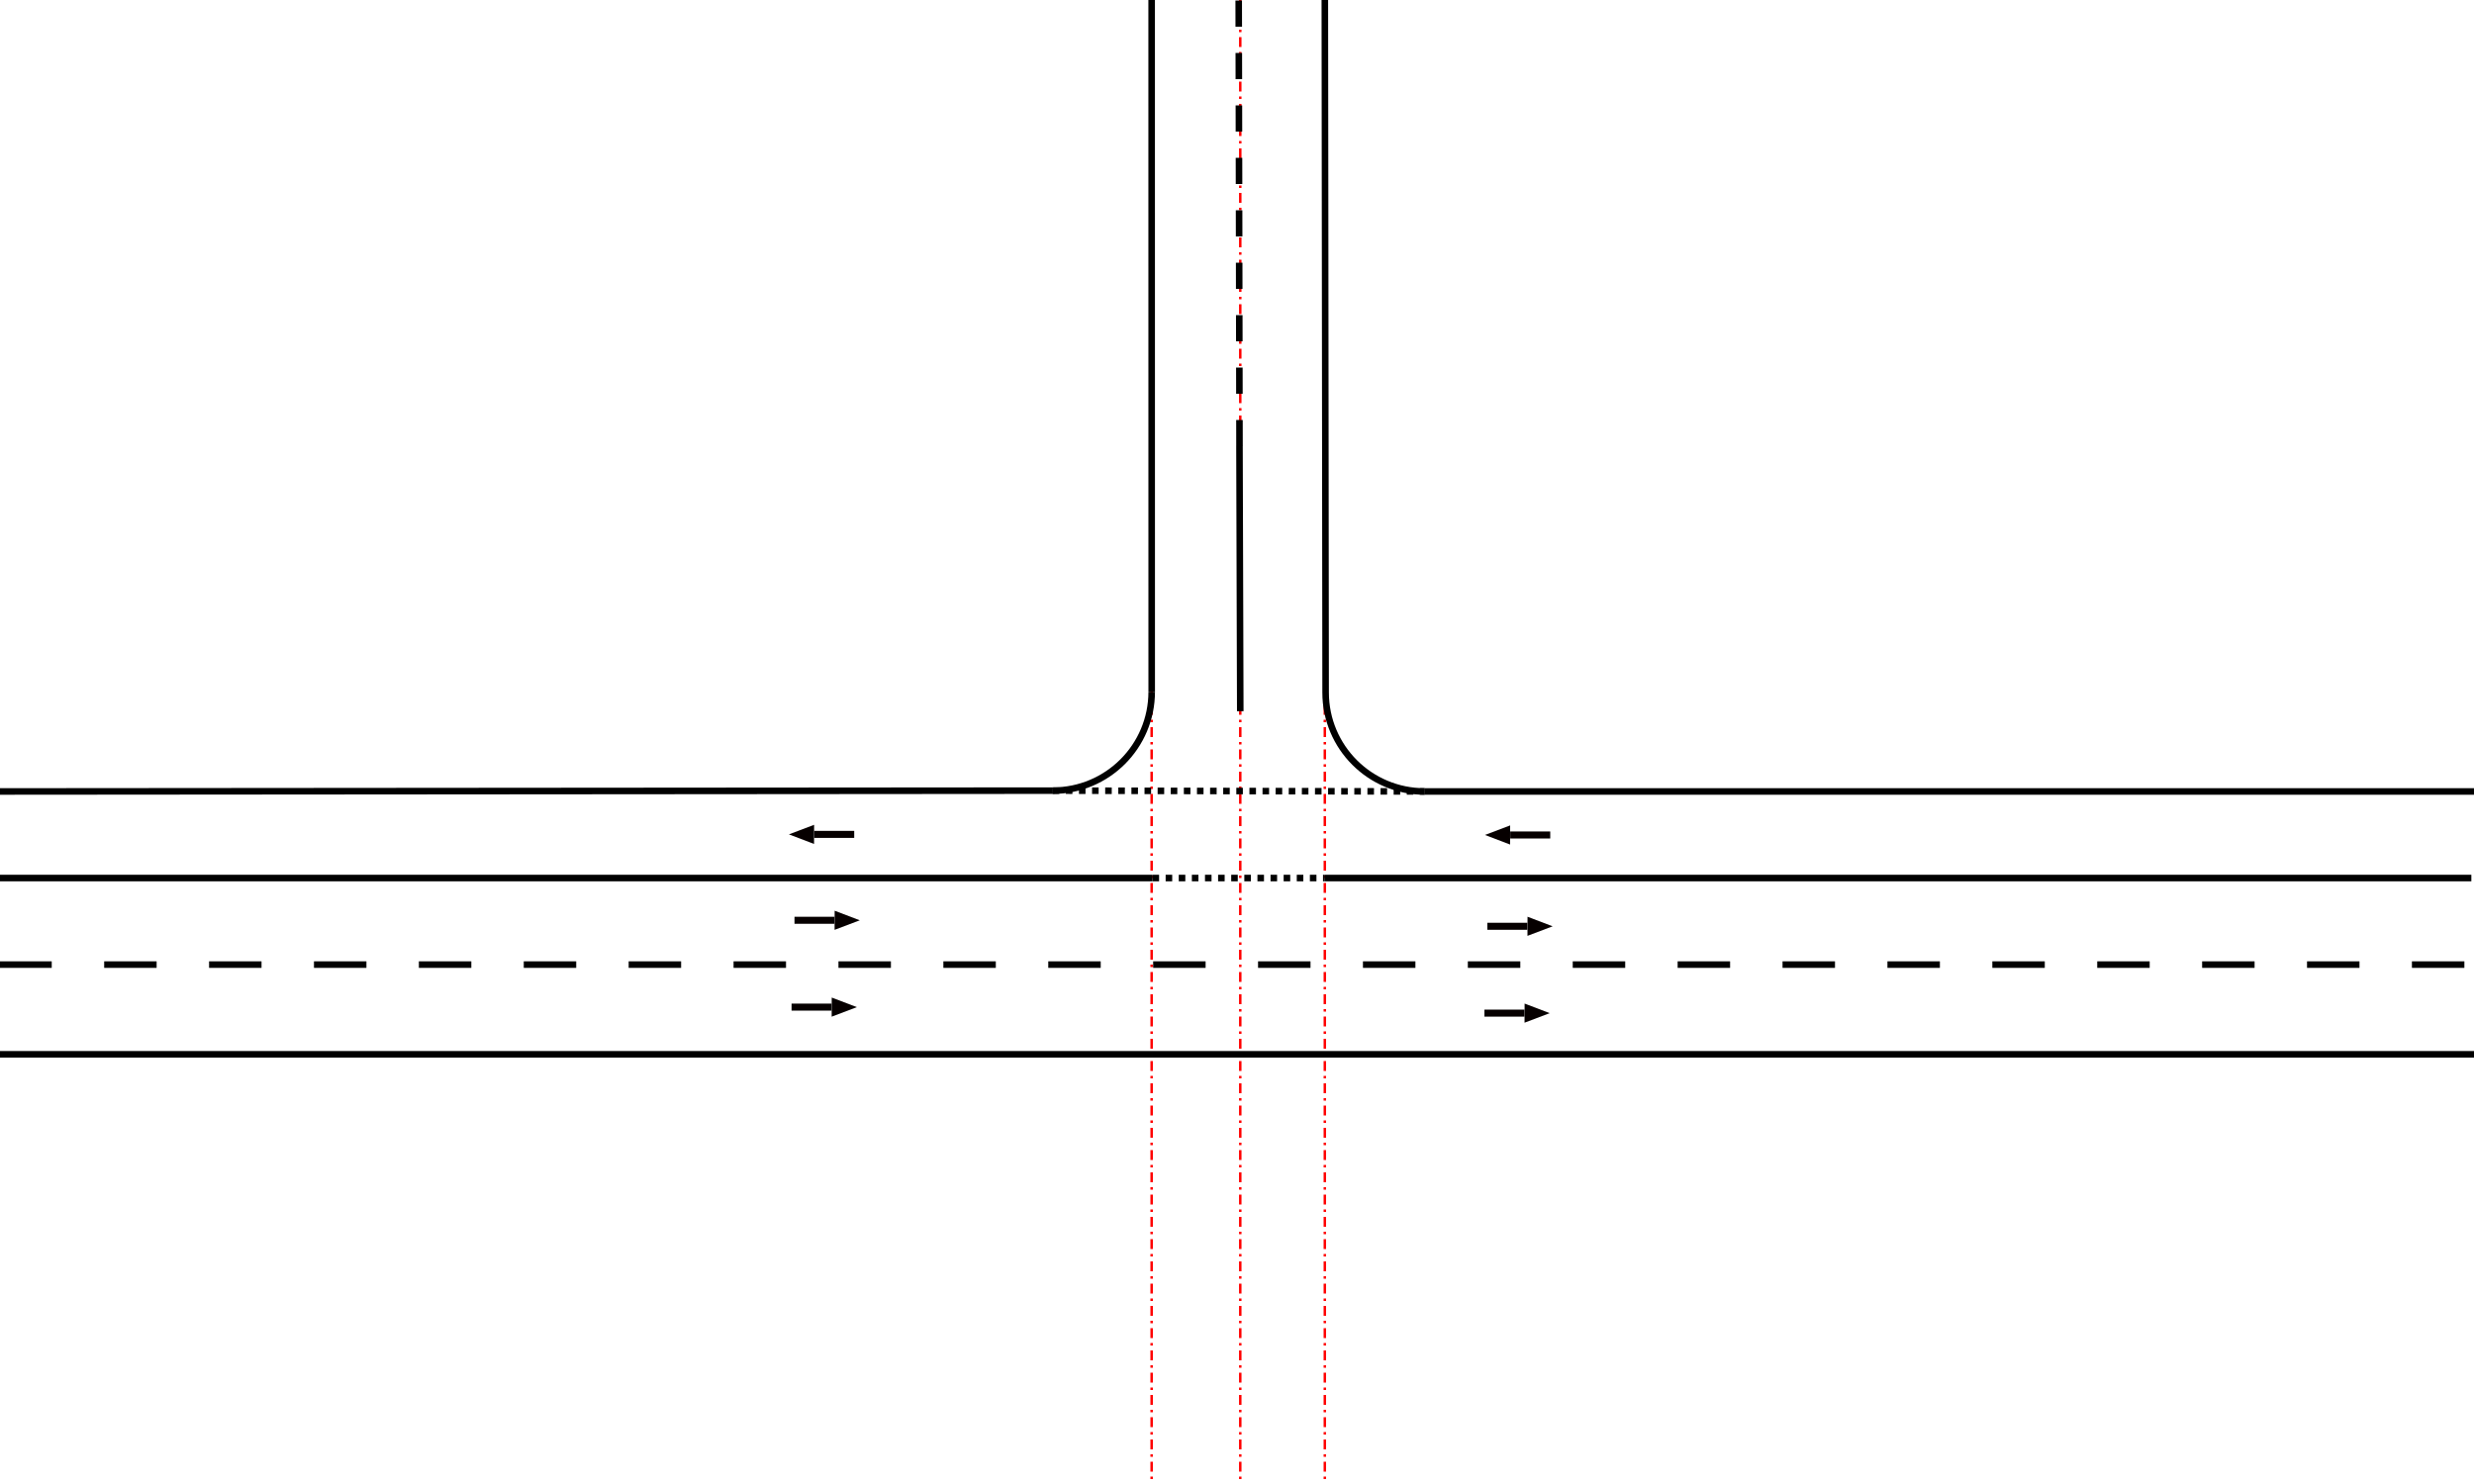 <?xml version="1.0" encoding="UTF-8" standalone="no"?>
<!-- Created with Inkscape (http://www.inkscape.org/) -->

<svg
   xmlns:dc="http://purl.org/dc/elements/1.1/"
   xmlns:cc="http://creativecommons.org/ns#"
   xmlns:rdf="http://www.w3.org/1999/02/22-rdf-syntax-ns#"
   xmlns:svg="http://www.w3.org/2000/svg"
   xmlns="http://www.w3.org/2000/svg"
   xmlns:sodipodi="http://sodipodi.sourceforge.net/DTD/sodipodi-0.dtd"
   xmlns:inkscape="http://www.inkscape.org/namespaces/inkscape"
   width="100mm"
   height="60mm"
   viewBox="0 0 100 60"
   version="1.1"
   id="svg936"
   inkscape:version="0.92.3 (2405546, 2018-03-11)"
   sodipodi:docname="interseccion_t-lado1.svg">
  <defs
     id="defs930" />
  <sodipodi:namedview
     id="base"
     pagecolor="#ffffff"
     bordercolor="#666666"
     borderopacity="1.0"
     inkscape:pageopacity="0.0"
     inkscape:pageshadow="2"
     inkscape:zoom="1.4"
     inkscape:cx="206.84689"
     inkscape:cy="127.14095"
     inkscape:document-units="mm"
     inkscape:current-layer="layer1"
     showgrid="true"
     inkscape:window-width="1366"
     inkscape:window-height="715"
     inkscape:window-x="-8"
     inkscape:window-y="-8"
     inkscape:window-maximized="1"
     inkscape:snap-intersection-paths="true"
     inkscape:snap-bbox="false"
     inkscape:object-paths="true"
     inkscape:snap-grids="false"
     inkscape:snap-page="true"
     inkscape:snap-global="false">
    <inkscape:grid
       type="xygrid"
       id="grid1481"
       units="mm"
       spacingx="3.5"
       spacingy="3.5" />
  </sodipodi:namedview>
  <g
     inkscape:groupmode="layer"
     id="layer2"
     inkscape:label="aux">
    <path
       style="fill:none;stroke:#ff0000;stroke-width:0.1;stroke-linecap:butt;stroke-linejoin:miter;stroke-opacity:1;stroke-miterlimit:4;stroke-dasharray:0.4, 0.2, 0.1, 0.2;stroke-dashoffset:0"
       d="M 50.132,-3 V 63.5"
       id="path5375"
       inkscape:connector-curvature="0" />
    <path
       style="fill:none;stroke:#ff0000;stroke-width:0.1;stroke-linecap:butt;stroke-linejoin:miter;stroke-miterlimit:4;stroke-dasharray:0.4, 0.2, 0.1, 0.2;stroke-dashoffset:0;stroke-opacity:1"
       d="M 53.55,-3 V 63.5"
       id="path5375-7"
       inkscape:connector-curvature="0" />
    <path
       style="fill:none;stroke:#ff0000;stroke-width:0.1;stroke-linecap:butt;stroke-linejoin:miter;stroke-miterlimit:4;stroke-dasharray:0.4, 0.2, 0.1, 0.2;stroke-dashoffset:0;stroke-opacity:1"
       d="M 46.55,-3 V 63.5"
       id="path5375-7-0"
       inkscape:connector-curvature="0" />
  </g>
  <g
     inkscape:label="Layer 1"
     inkscape:groupmode="layer"
     id="layer1"
     transform="translate(0,-237)">
    <path
       style="fill:none;stroke:#000000;stroke-width:0.265px;stroke-linecap:butt;stroke-linejoin:miter;stroke-opacity:1"
       d="M -0.029,272.5 H 46.586"
       id="path5458"
       inkscape:connector-curvature="0" />
    <path
       style="fill:none;stroke:#000000;stroke-width:0.265;stroke-linecap:butt;stroke-linejoin:miter;stroke-opacity:1;stroke-miterlimit:4;stroke-dasharray:0.265,0.265;stroke-dashoffset:0"
       d="m 46.586,272.5 h 6.945"
       id="path5456" />
    <path
       style="fill:none;stroke:#000000;stroke-width:0.265px;stroke-linecap:butt;stroke-linejoin:miter;stroke-opacity:1"
       d="M 53.531,272.5 H 99.893"
       id="path5342-6"
       inkscape:connector-curvature="0" />
    <path
       style="fill:none;stroke:#000000;stroke-width:0.265;stroke-linecap:butt;stroke-linejoin:miter;stroke-opacity:1;stroke-miterlimit:4;stroke-dasharray:2.12,2.12;stroke-dashoffset:0"
       d="M -0.029,276 H 100"
       id="path5342-6-6"
       inkscape:connector-curvature="0" />
    <path
       inkscape:connector-curvature="0"
       style="fill:none;stroke:#000000;stroke-width:0.265px;stroke-linecap:butt;stroke-linejoin:miter;stroke-opacity:1"
       d="M -0.029,269 42.556,268.966"
       id="path5458-8"
       sodipodi:nodetypes="cc" />
    <path
       inkscape:connector-curvature="0"
       style="fill:none;stroke:#000000;stroke-width:0.265px;stroke-linecap:butt;stroke-linejoin:miter;stroke-opacity:1"
       d="M 57.582,269 H 100.027"
       id="path5342-6-7"
       sodipodi:nodetypes="cc" />
    <path
       style="fill:none;stroke:#000000;stroke-width:0.265px;stroke-linecap:butt;stroke-linejoin:miter;stroke-opacity:1"
       d="m 46.55,236.968 0.002,27.998"
       id="path5571"
       inkscape:connector-curvature="0"
       sodipodi:nodetypes="cc" />
    <path
       style="fill:none;stroke:#000000;stroke-width:0.265px;stroke-linecap:butt;stroke-linejoin:miter;stroke-opacity:1"
       d="m 53.582,265 -0.032,-28.051"
       id="path5573"
       inkscape:connector-curvature="0"
       sodipodi:nodetypes="cc" />
    <path
       style="opacity:1;vector-effect:none;fill:none;fill-opacity:1;stroke:#000000;stroke-width:0.265;stroke-linecap:butt;stroke-linejoin:miter;stroke-miterlimit:4;stroke-dasharray:none;stroke-dashoffset:0;stroke-opacity:1;paint-order:fill markers stroke"
       d="m 46.552,264.967 c 0,2.209 -1.791,4 -4,4"
       id="path5580" />
    <path
       inkscape:connector-curvature="0"
       style="opacity:1;vector-effect:none;fill:none;fill-opacity:1;stroke:#000000;stroke-width:0.265;stroke-linecap:butt;stroke-linejoin:miter;stroke-miterlimit:4;stroke-dasharray:none;stroke-dashoffset:0;stroke-opacity:1;paint-order:fill markers stroke"
       d="m 53.582,265 c 0,2.209 1.791,4 4,4"
       id="path5580-0" />
    <path
       inkscape:connector-curvature="0"
       style="fill:none;stroke:#000000;stroke-width:0.265;stroke-linecap:butt;stroke-linejoin:miter;stroke-miterlimit:4;stroke-dasharray:0.265, 0.265;stroke-dashoffset:0;stroke-opacity:1"
       d="M 42.552,268.966 57.582,269"
       id="path5456-8"
       sodipodi:nodetypes="cc" />
    <path
       style="fill:none;stroke:#000000;stroke-width:0.265px;stroke-linecap:butt;stroke-linejoin:miter;stroke-opacity:1"
       d="m 50.132,265.755 -0.032,-10.719"
       id="path5573-4"
       inkscape:connector-curvature="0"
       sodipodi:nodetypes="cc" />
    <path
       style="fill:none;stroke:#000000;stroke-width:0.265;stroke-linecap:butt;stroke-linejoin:miter;stroke-opacity:1;stroke-miterlimit:4;stroke-dasharray:1.06,1.06;stroke-dashoffset:0"
       d="m 50.101,255.041 -0.032,-18.078"
       id="path5573-4-4"
       inkscape:connector-curvature="0"
       sodipodi:nodetypes="cc" />
    <g
       style="display:inline;fill:#060000;fill-opacity:1;stroke-width:6.025"
       transform="matrix(-0.166,0,0,0.166,66.015,233.431)"
       id="g989">
      <rect
         style="opacity:1;vector-effect:none;fill:#060000;fill-opacity:1;stroke:none;stroke-width:1.594;stroke-linecap:butt;stroke-linejoin:miter;stroke-miterlimit:4;stroke-dasharray:1.594, 1.594;stroke-dashoffset:0;stroke-opacity:1;paint-order:fill markers stroke"
         id="rect983"
         width="9.739"
         height="1.709"
         x="20.203"
         y="224.014" />
      <path
         sodipodi:type="star"
         style="opacity:1;vector-effect:none;fill:#060000;fill-opacity:1;stroke:none;stroke-width:2.429;stroke-linecap:butt;stroke-linejoin:miter;stroke-miterlimit:4;stroke-dasharray:2.429, 2.429;stroke-dashoffset:0;stroke-opacity:1;paint-order:fill markers stroke"
         id="path985"
         sodipodi:sides="3"
         sodipodi:cx="33.101921"
         sodipodi:cy="224.73524"
         sodipodi:r1="5.05229"
         sodipodi:r2="2.526145"
         sodipodi:arg1="-2.0619599"
         sodipodi:arg2="-1.0147624"
         inkscape:flatsided="true"
         inkscape:rounded="0"
         inkscape:randomized="0"
         d="m 30.719,220.28 7.433,4.619 -7.716,4.127 z"
         inkscape:transform-center-x="-1.0184976"
         inkscape:transform-center-y="0.0023345776"
         transform="matrix(0.808,-0.018,0.028,0.532,-1.023,105.903)" />
    </g>
    <g
       style="display:inline;fill:#060000;fill-opacity:1;stroke-width:6.025"
       transform="matrix(0.166,0,0,-0.166,28.76,311.536)"
       id="g989-4-6">
      <rect
         style="opacity:1;vector-effect:none;fill:#060000;fill-opacity:1;stroke:none;stroke-width:1.594;stroke-linecap:butt;stroke-linejoin:miter;stroke-miterlimit:4;stroke-dasharray:1.594, 1.594;stroke-dashoffset:0;stroke-opacity:1;paint-order:fill markers stroke"
         id="rect983-3-7"
         width="9.739"
         height="1.709"
         x="20.203"
         y="224.014" />
      <path
         sodipodi:type="star"
         style="opacity:1;vector-effect:none;fill:#060000;fill-opacity:1;stroke:none;stroke-width:2.429;stroke-linecap:butt;stroke-linejoin:miter;stroke-miterlimit:4;stroke-dasharray:2.429, 2.429;stroke-dashoffset:0;stroke-opacity:1;paint-order:fill markers stroke"
         id="path985-6-1"
         sodipodi:sides="3"
         sodipodi:cx="33.101921"
         sodipodi:cy="224.73524"
         sodipodi:r1="5.05229"
         sodipodi:r2="2.526145"
         sodipodi:arg1="-2.0619599"
         sodipodi:arg2="-1.0147624"
         inkscape:flatsided="true"
         inkscape:rounded="0"
         inkscape:randomized="0"
         d="m 30.719,220.28 7.433,4.619 -7.716,4.127 z"
         inkscape:transform-center-x="-1.0184976"
         inkscape:transform-center-y="0.0023345776"
         transform="matrix(0.808,-0.018,0.028,0.532,-1.023,105.903)" />
    </g>
    <path
       style="fill:none;stroke:#000000;stroke-width:0.265px;stroke-linecap:butt;stroke-linejoin:miter;stroke-opacity:1"
       d="M 0,279.627 H 100.029"
       id="path5342-6-6-0"
       inkscape:connector-curvature="0" />
    <g
       style="display:inline;fill:#060000;fill-opacity:1;stroke-width:6.025"
       transform="matrix(0.166,0,0,-0.166,28.642,315.047)"
       id="g989-4-6-5">
      <rect
         style="opacity:1;vector-effect:none;fill:#060000;fill-opacity:1;stroke:none;stroke-width:1.594;stroke-linecap:butt;stroke-linejoin:miter;stroke-miterlimit:4;stroke-dasharray:1.594, 1.594;stroke-dashoffset:0;stroke-opacity:1;paint-order:fill markers stroke"
         id="rect983-3-7-5"
         width="9.739"
         height="1.709"
         x="20.203"
         y="224.014" />
      <path
         sodipodi:type="star"
         style="opacity:1;vector-effect:none;fill:#060000;fill-opacity:1;stroke:none;stroke-width:2.429;stroke-linecap:butt;stroke-linejoin:miter;stroke-miterlimit:4;stroke-dasharray:2.429, 2.429;stroke-dashoffset:0;stroke-opacity:1;paint-order:fill markers stroke"
         id="path985-6-1-0"
         sodipodi:sides="3"
         sodipodi:cx="33.101921"
         sodipodi:cy="224.73524"
         sodipodi:r1="5.05229"
         sodipodi:r2="2.526145"
         sodipodi:arg1="-2.0619599"
         sodipodi:arg2="-1.0147624"
         inkscape:flatsided="true"
         inkscape:rounded="0"
         inkscape:randomized="0"
         d="m 30.719,220.28 7.433,4.619 -7.716,4.127 z"
         inkscape:transform-center-x="-1.0184976"
         inkscape:transform-center-y="0.0023345776"
         transform="matrix(0.808,-0.018,0.028,0.532,-1.023,105.903)" />
    </g>
    <g
       style="display:inline;fill:#060000;fill-opacity:1;stroke-width:6.025"
       transform="matrix(0.166,0,0,-0.166,56.766,311.779)"
       id="g989-4-6-6">
      <rect
         style="opacity:1;vector-effect:none;fill:#060000;fill-opacity:1;stroke:none;stroke-width:1.594;stroke-linecap:butt;stroke-linejoin:miter;stroke-miterlimit:4;stroke-dasharray:1.594, 1.594;stroke-dashoffset:0;stroke-opacity:1;paint-order:fill markers stroke"
         id="rect983-3-7-2"
         width="9.739"
         height="1.709"
         x="20.203"
         y="224.014" />
      <path
         sodipodi:type="star"
         style="opacity:1;vector-effect:none;fill:#060000;fill-opacity:1;stroke:none;stroke-width:2.429;stroke-linecap:butt;stroke-linejoin:miter;stroke-miterlimit:4;stroke-dasharray:2.429, 2.429;stroke-dashoffset:0;stroke-opacity:1;paint-order:fill markers stroke"
         id="path985-6-1-5"
         sodipodi:sides="3"
         sodipodi:cx="33.101921"
         sodipodi:cy="224.73524"
         sodipodi:r1="5.05229"
         sodipodi:r2="2.526145"
         sodipodi:arg1="-2.0619599"
         sodipodi:arg2="-1.0147624"
         inkscape:flatsided="true"
         inkscape:rounded="0"
         inkscape:randomized="0"
         d="m 30.719,220.28 7.433,4.619 -7.716,4.127 z"
         inkscape:transform-center-x="-1.0184976"
         inkscape:transform-center-y="0.0023345776"
         transform="matrix(0.808,-0.018,0.028,0.532,-1.023,105.903)" />
    </g>
    <g
       style="display:inline;fill:#060000;fill-opacity:1;stroke-width:6.025"
       transform="matrix(0.166,0,0,-0.166,56.648,315.29)"
       id="g989-4-6-5-5">
      <rect
         style="opacity:1;vector-effect:none;fill:#060000;fill-opacity:1;stroke:none;stroke-width:1.594;stroke-linecap:butt;stroke-linejoin:miter;stroke-miterlimit:4;stroke-dasharray:1.594, 1.594;stroke-dashoffset:0;stroke-opacity:1;paint-order:fill markers stroke"
         id="rect983-3-7-5-7"
         width="9.739"
         height="1.709"
         x="20.203"
         y="224.014" />
      <path
         sodipodi:type="star"
         style="opacity:1;vector-effect:none;fill:#060000;fill-opacity:1;stroke:none;stroke-width:2.429;stroke-linecap:butt;stroke-linejoin:miter;stroke-miterlimit:4;stroke-dasharray:2.429, 2.429;stroke-dashoffset:0;stroke-opacity:1;paint-order:fill markers stroke"
         id="path985-6-1-0-2"
         sodipodi:sides="3"
         sodipodi:cx="33.101921"
         sodipodi:cy="224.73524"
         sodipodi:r1="5.05229"
         sodipodi:r2="2.526145"
         sodipodi:arg1="-2.0619599"
         sodipodi:arg2="-1.0147624"
         inkscape:flatsided="true"
         inkscape:rounded="0"
         inkscape:randomized="0"
         d="m 30.719,220.28 7.433,4.619 -7.716,4.127 z"
         inkscape:transform-center-x="-1.0184976"
         inkscape:transform-center-y="0.0023345776"
         transform="matrix(0.808,-0.018,0.028,0.532,-1.023,105.903)" />
    </g>
    <g
       style="display:inline;fill:#060000;fill-opacity:1;stroke-width:6.025"
       transform="matrix(-0.166,0,0,0.166,37.881,233.407)"
       id="g989-2">
      <rect
         style="opacity:1;vector-effect:none;fill:#060000;fill-opacity:1;stroke:none;stroke-width:1.594;stroke-linecap:butt;stroke-linejoin:miter;stroke-miterlimit:4;stroke-dasharray:1.594, 1.594;stroke-dashoffset:0;stroke-opacity:1;paint-order:fill markers stroke"
         id="rect983-8"
         width="9.739"
         height="1.709"
         x="20.203"
         y="224.014" />
      <path
         sodipodi:type="star"
         style="opacity:1;vector-effect:none;fill:#060000;fill-opacity:1;stroke:none;stroke-width:2.429;stroke-linecap:butt;stroke-linejoin:miter;stroke-miterlimit:4;stroke-dasharray:2.429, 2.429;stroke-dashoffset:0;stroke-opacity:1;paint-order:fill markers stroke"
         id="path985-7"
         sodipodi:sides="3"
         sodipodi:cx="33.101921"
         sodipodi:cy="224.73524"
         sodipodi:r1="5.05229"
         sodipodi:r2="2.526145"
         sodipodi:arg1="-2.0619599"
         sodipodi:arg2="-1.0147624"
         inkscape:flatsided="true"
         inkscape:rounded="0"
         inkscape:randomized="0"
         d="m 30.719,220.28 7.433,4.619 -7.716,4.127 z"
         inkscape:transform-center-x="-1.0184976"
         inkscape:transform-center-y="0.0023345776"
         transform="matrix(0.808,-0.018,0.028,0.532,-1.023,105.903)" />
    </g>
  </g>
</svg>

